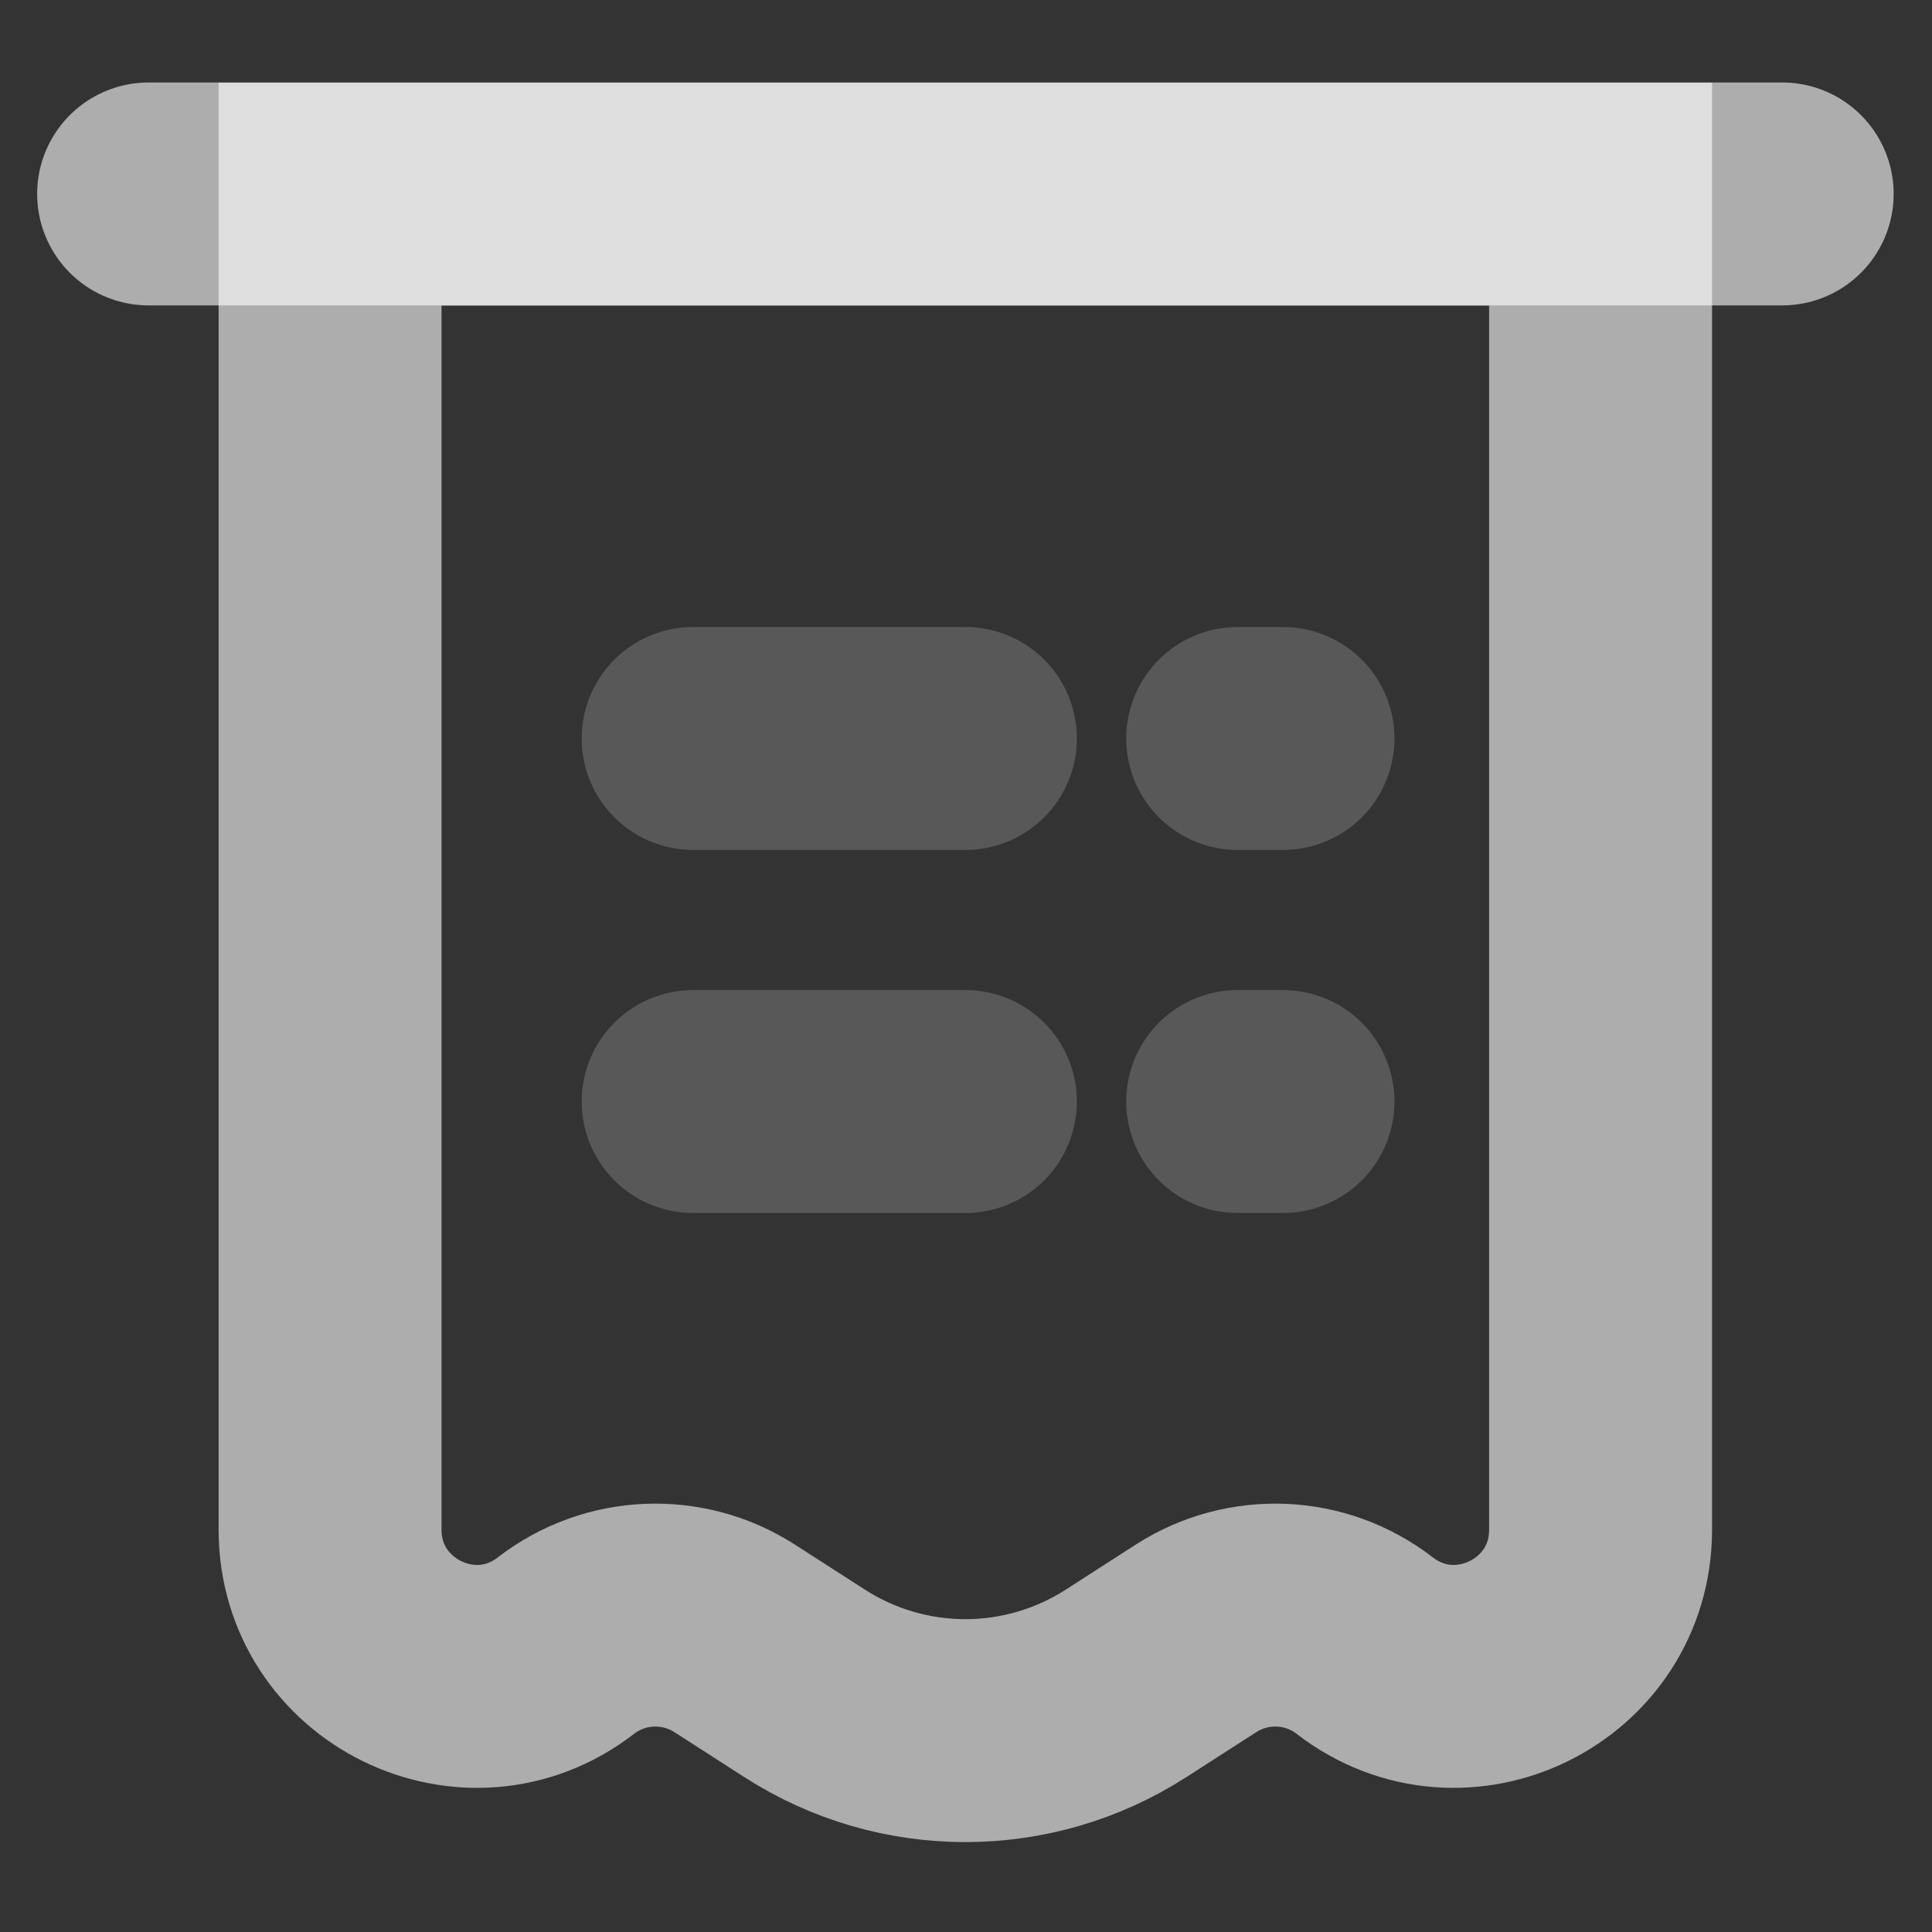 <svg width="13" height="13" viewBox="0 0 13 13" fill="none" xmlns="http://www.w3.org/2000/svg">
<rect x="0" y="0" width="13" height="13" fill="#333333" stroke="none"/>
<path d="M2.221 1.306H10.77V10.293C10.77 11.111 9.831 11.573 9.183 11.073V11.073C8.853 10.818 8.399 10.799 8.048 11.024L7.577 11.327C6.918 11.751 6.073 11.751 5.414 11.327L4.943 11.024C4.592 10.799 4.138 10.818 3.808 11.073V11.073C3.161 11.573 2.221 11.111 2.221 10.293V1.306Z" stroke="white" stroke-opacity="0.6" stroke-width="1.5"/>
<path opacity="0.3" d="M4.664 4.969H6.496" stroke="white" stroke-opacity="0.6" stroke-width="1.5" stroke-linecap="round" stroke-linejoin="round"/>
<path d="M1 1.305H11.992" stroke="white" stroke-opacity="0.6" stroke-width="1.5" stroke-linecap="round" stroke-linejoin="round"/>
<path opacity="0.3" d="M4.664 7.412H6.496" stroke="white" stroke-opacity="0.6" stroke-width="1.5" stroke-linecap="round" stroke-linejoin="round"/>
<path opacity="0.3" d="M8.328 4.969H8.633" stroke="white" stroke-opacity="0.6" stroke-width="1.5" stroke-linecap="round" stroke-linejoin="round"/>
<path opacity="0.3" d="M8.328 7.412H8.633" stroke="white" stroke-opacity="0.6" stroke-width="1.5" stroke-linecap="round" stroke-linejoin="round"/>
</svg>
